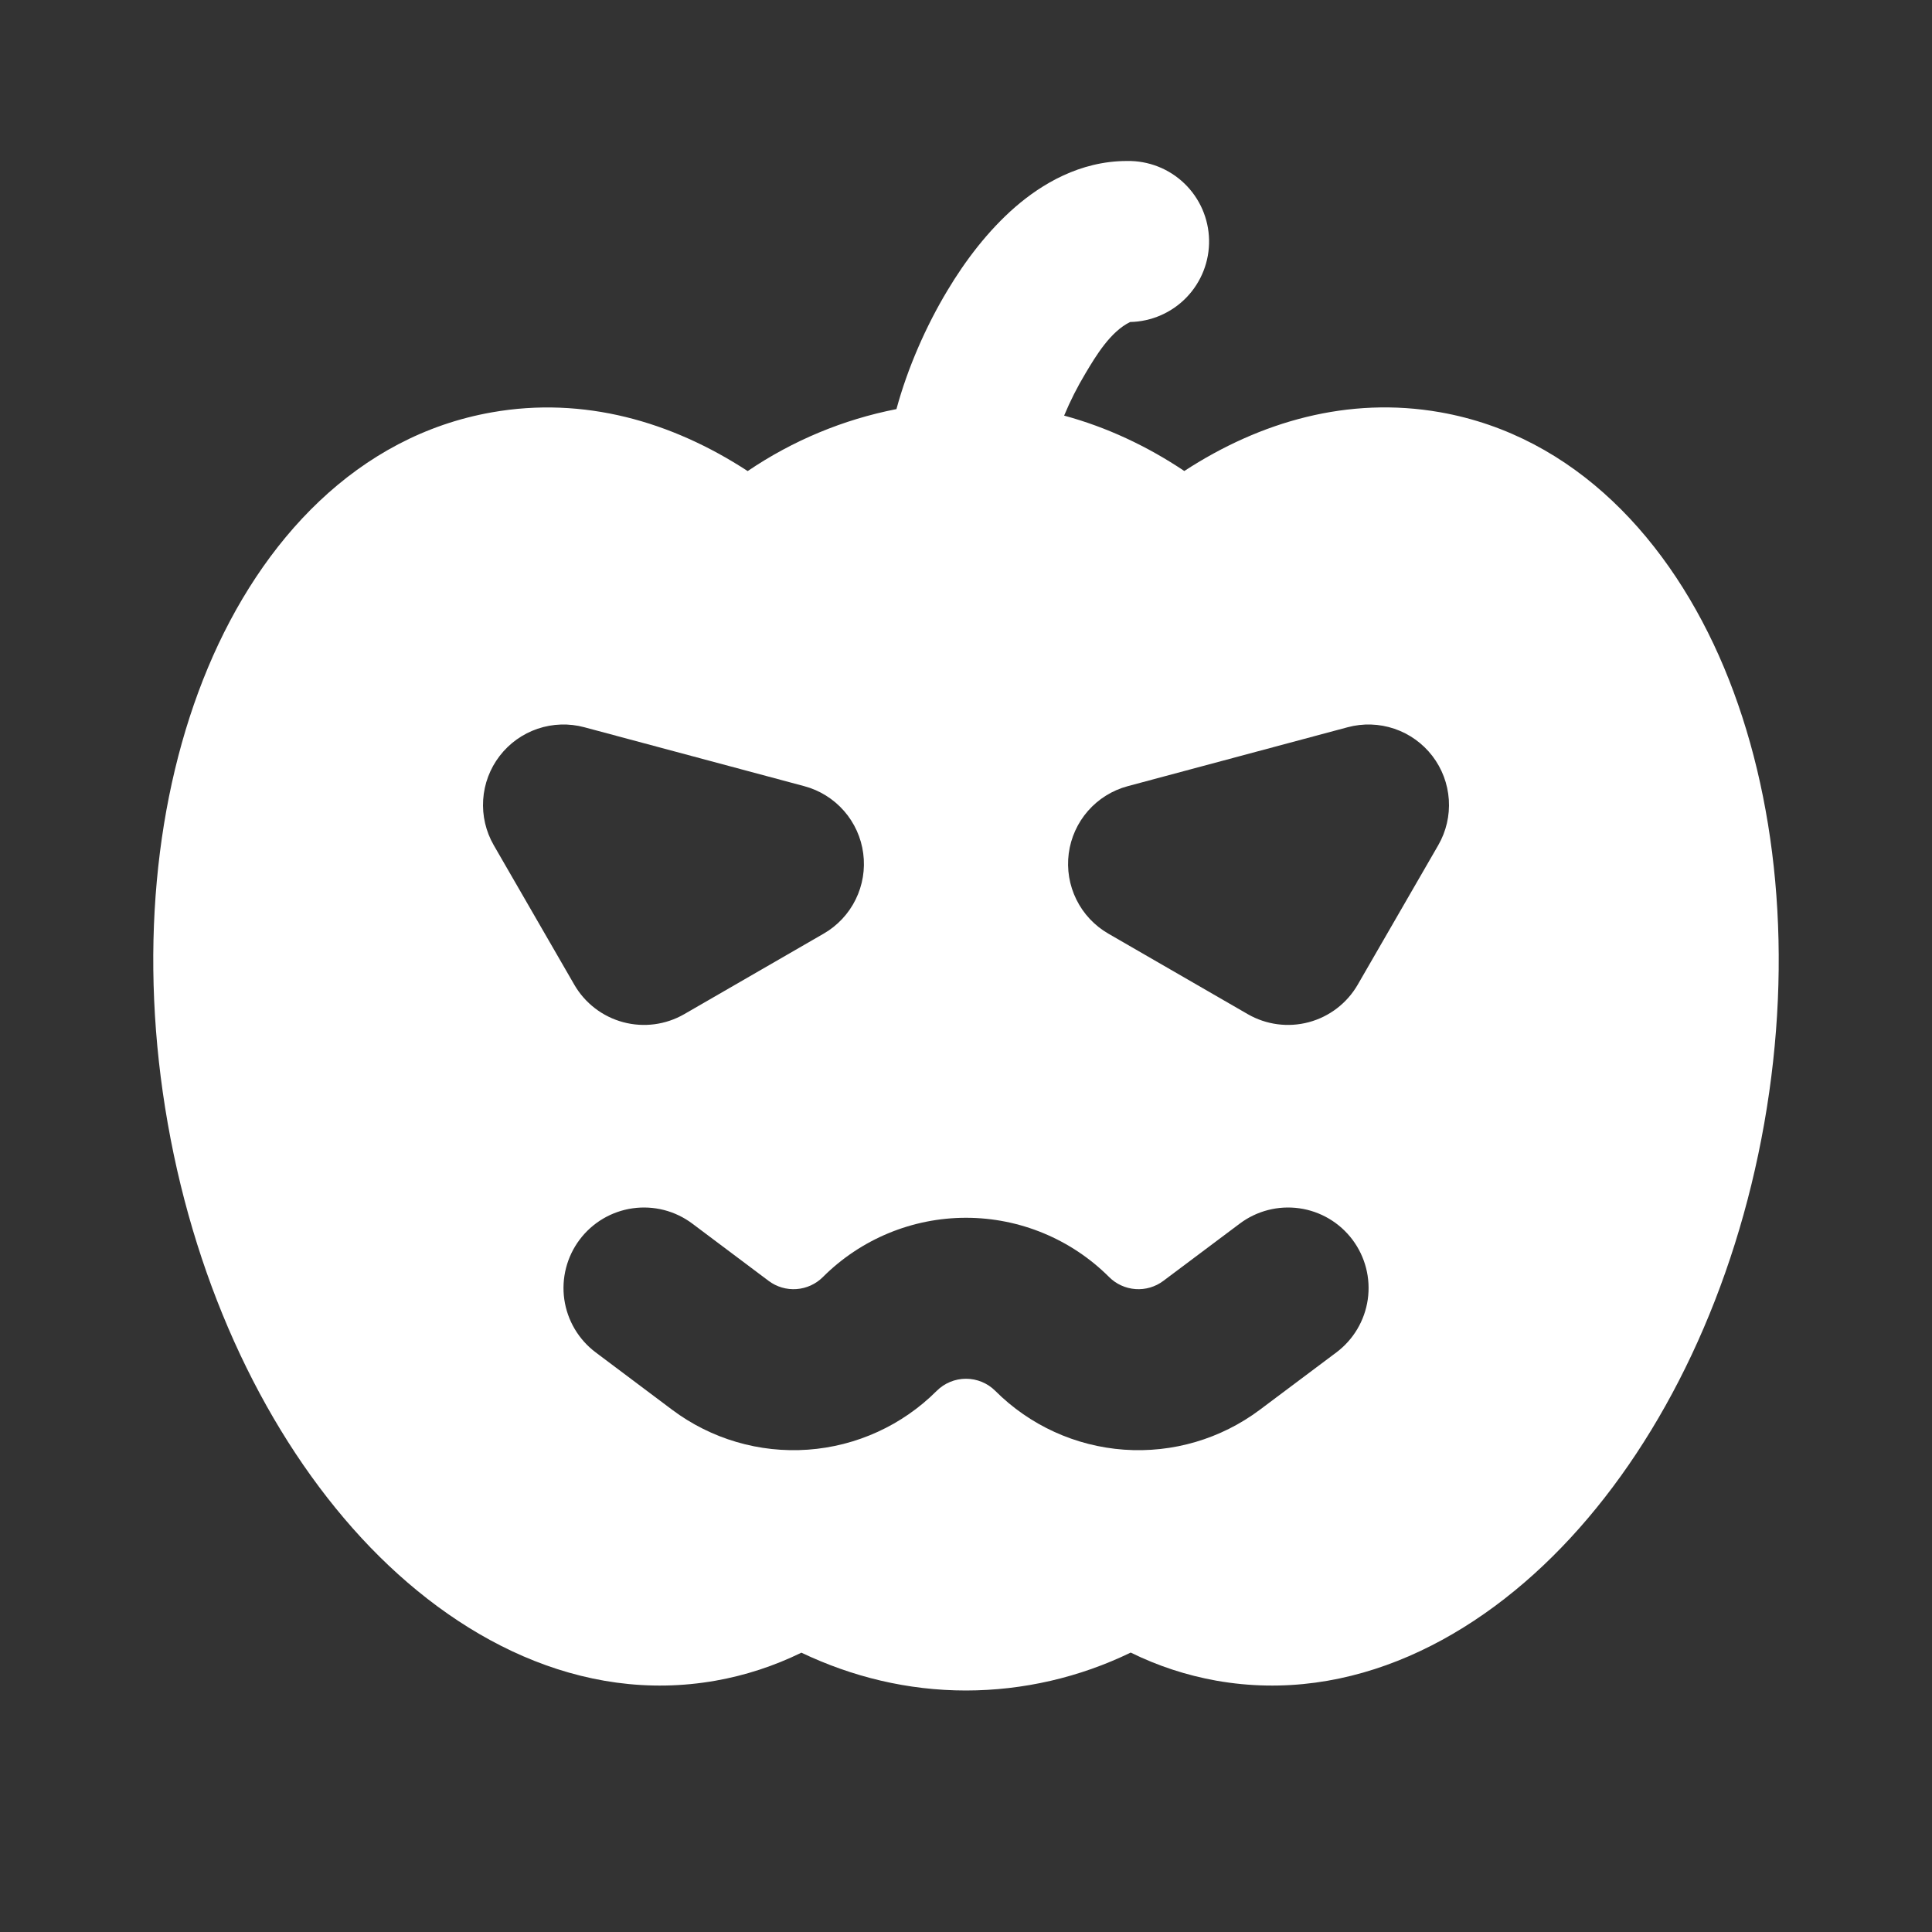 <svg width="100" height="100" viewBox="0 0 100 100" fill="none" xmlns="http://www.w3.org/2000/svg">
<rect x="0" y="0" width="100" height="100" fill="#333333" stroke="none"/>
<path fill-rule="evenodd" clip-rule="evenodd" d="M56.179 19.333C55.76 20.032 55.392 20.76 55.079 21.512C57.296 22.113 59.383 23.096 61.3 24.379C65.237 21.812 69.792 20.504 74.537 21.337C81.508 22.567 86.475 27.967 89.233 34.546C92.008 41.175 92.833 49.546 91.317 58.146C89.8 66.746 86.162 74.329 81.287 79.604C76.446 84.846 69.929 88.221 62.962 86.992C61.422 86.718 59.928 86.228 58.525 85.537C55.868 86.826 52.953 87.497 50 87.5C46.975 87.5 44.104 86.792 41.479 85.542C40.074 86.231 38.579 86.719 37.037 86.992C30.071 88.221 23.554 84.846 18.712 79.608C13.837 74.329 10.196 66.746 8.683 58.15C7.167 49.546 7.992 41.175 10.767 34.55C13.525 27.967 18.492 22.567 25.462 21.342C30.208 20.504 34.762 21.812 38.7 24.383C41.024 22.806 43.643 21.714 46.4 21.175C46.975 19.05 47.933 16.875 49.033 15.046C49.958 13.496 51.137 11.942 52.546 10.717C53.912 9.533 55.892 8.333 58.333 8.333C59.438 8.312 60.507 8.73 61.303 9.496C62.1 10.262 62.56 11.314 62.581 12.419C62.603 13.524 62.184 14.592 61.418 15.389C60.652 16.185 59.601 16.645 58.496 16.667C57.475 17.167 56.733 18.404 56.179 19.333ZM35.417 52.492C34.46 53.044 33.322 53.194 32.255 52.908C31.188 52.622 30.277 51.924 29.725 50.967L25.558 43.75C25.146 43.036 24.955 42.216 25.009 41.394C25.062 40.571 25.359 39.783 25.861 39.129C26.363 38.475 27.047 37.985 27.828 37.72C28.608 37.456 29.45 37.428 30.246 37.642L41.629 40.692C42.425 40.905 43.14 41.35 43.683 41.969C44.227 42.589 44.574 43.356 44.681 44.173C44.789 44.99 44.652 45.821 44.287 46.56C43.923 47.299 43.347 47.913 42.633 48.325L35.417 52.492ZM70.275 50.967C69.722 51.924 68.812 52.622 67.745 52.908C66.677 53.194 65.54 53.044 64.583 52.492L57.367 48.325C56.653 47.913 56.077 47.299 55.713 46.56C55.348 45.821 55.211 44.99 55.318 44.173C55.426 43.356 55.773 42.589 56.316 41.969C56.86 41.35 57.575 40.905 58.371 40.692L69.754 37.642C70.55 37.428 71.392 37.456 72.172 37.72C72.953 37.985 73.637 38.475 74.139 39.129C74.641 39.783 74.937 40.571 74.991 41.394C75.045 42.216 74.854 43.036 74.442 43.75L70.275 50.967ZM39.787 66.3C40.201 66.61 40.712 66.76 41.227 66.723C41.742 66.686 42.226 66.465 42.592 66.1C44.557 64.136 47.221 63.032 50 63.032C52.778 63.032 55.443 64.136 57.408 66.1C57.773 66.465 58.258 66.686 58.773 66.723C59.288 66.76 59.799 66.61 60.212 66.3L64.171 63.333C65.055 62.67 66.166 62.386 67.26 62.542C68.354 62.698 69.341 63.283 70.004 64.167C70.667 65.051 70.952 66.162 70.796 67.256C70.639 68.35 70.055 69.337 69.171 70L65.212 72.967C63.194 74.48 60.698 75.214 58.183 75.035C55.667 74.856 53.3 73.775 51.517 71.992C51.114 71.59 50.569 71.364 50 71.364C49.431 71.364 48.886 71.59 48.483 71.992C46.7 73.775 44.333 74.856 41.817 75.035C39.301 75.214 36.806 74.48 34.787 72.967L30.833 70C30.395 69.672 30.027 69.26 29.748 68.79C29.469 68.319 29.286 67.798 29.208 67.256C29.131 66.714 29.161 66.163 29.297 65.633C29.433 65.103 29.672 64.604 30 64.167C30.328 63.729 30.739 63.36 31.21 63.081C31.681 62.803 32.202 62.619 32.744 62.542C33.286 62.465 33.837 62.495 34.367 62.63C34.897 62.766 35.395 63.005 35.833 63.333L39.787 66.3Z" fill="white"/>
</svg>
